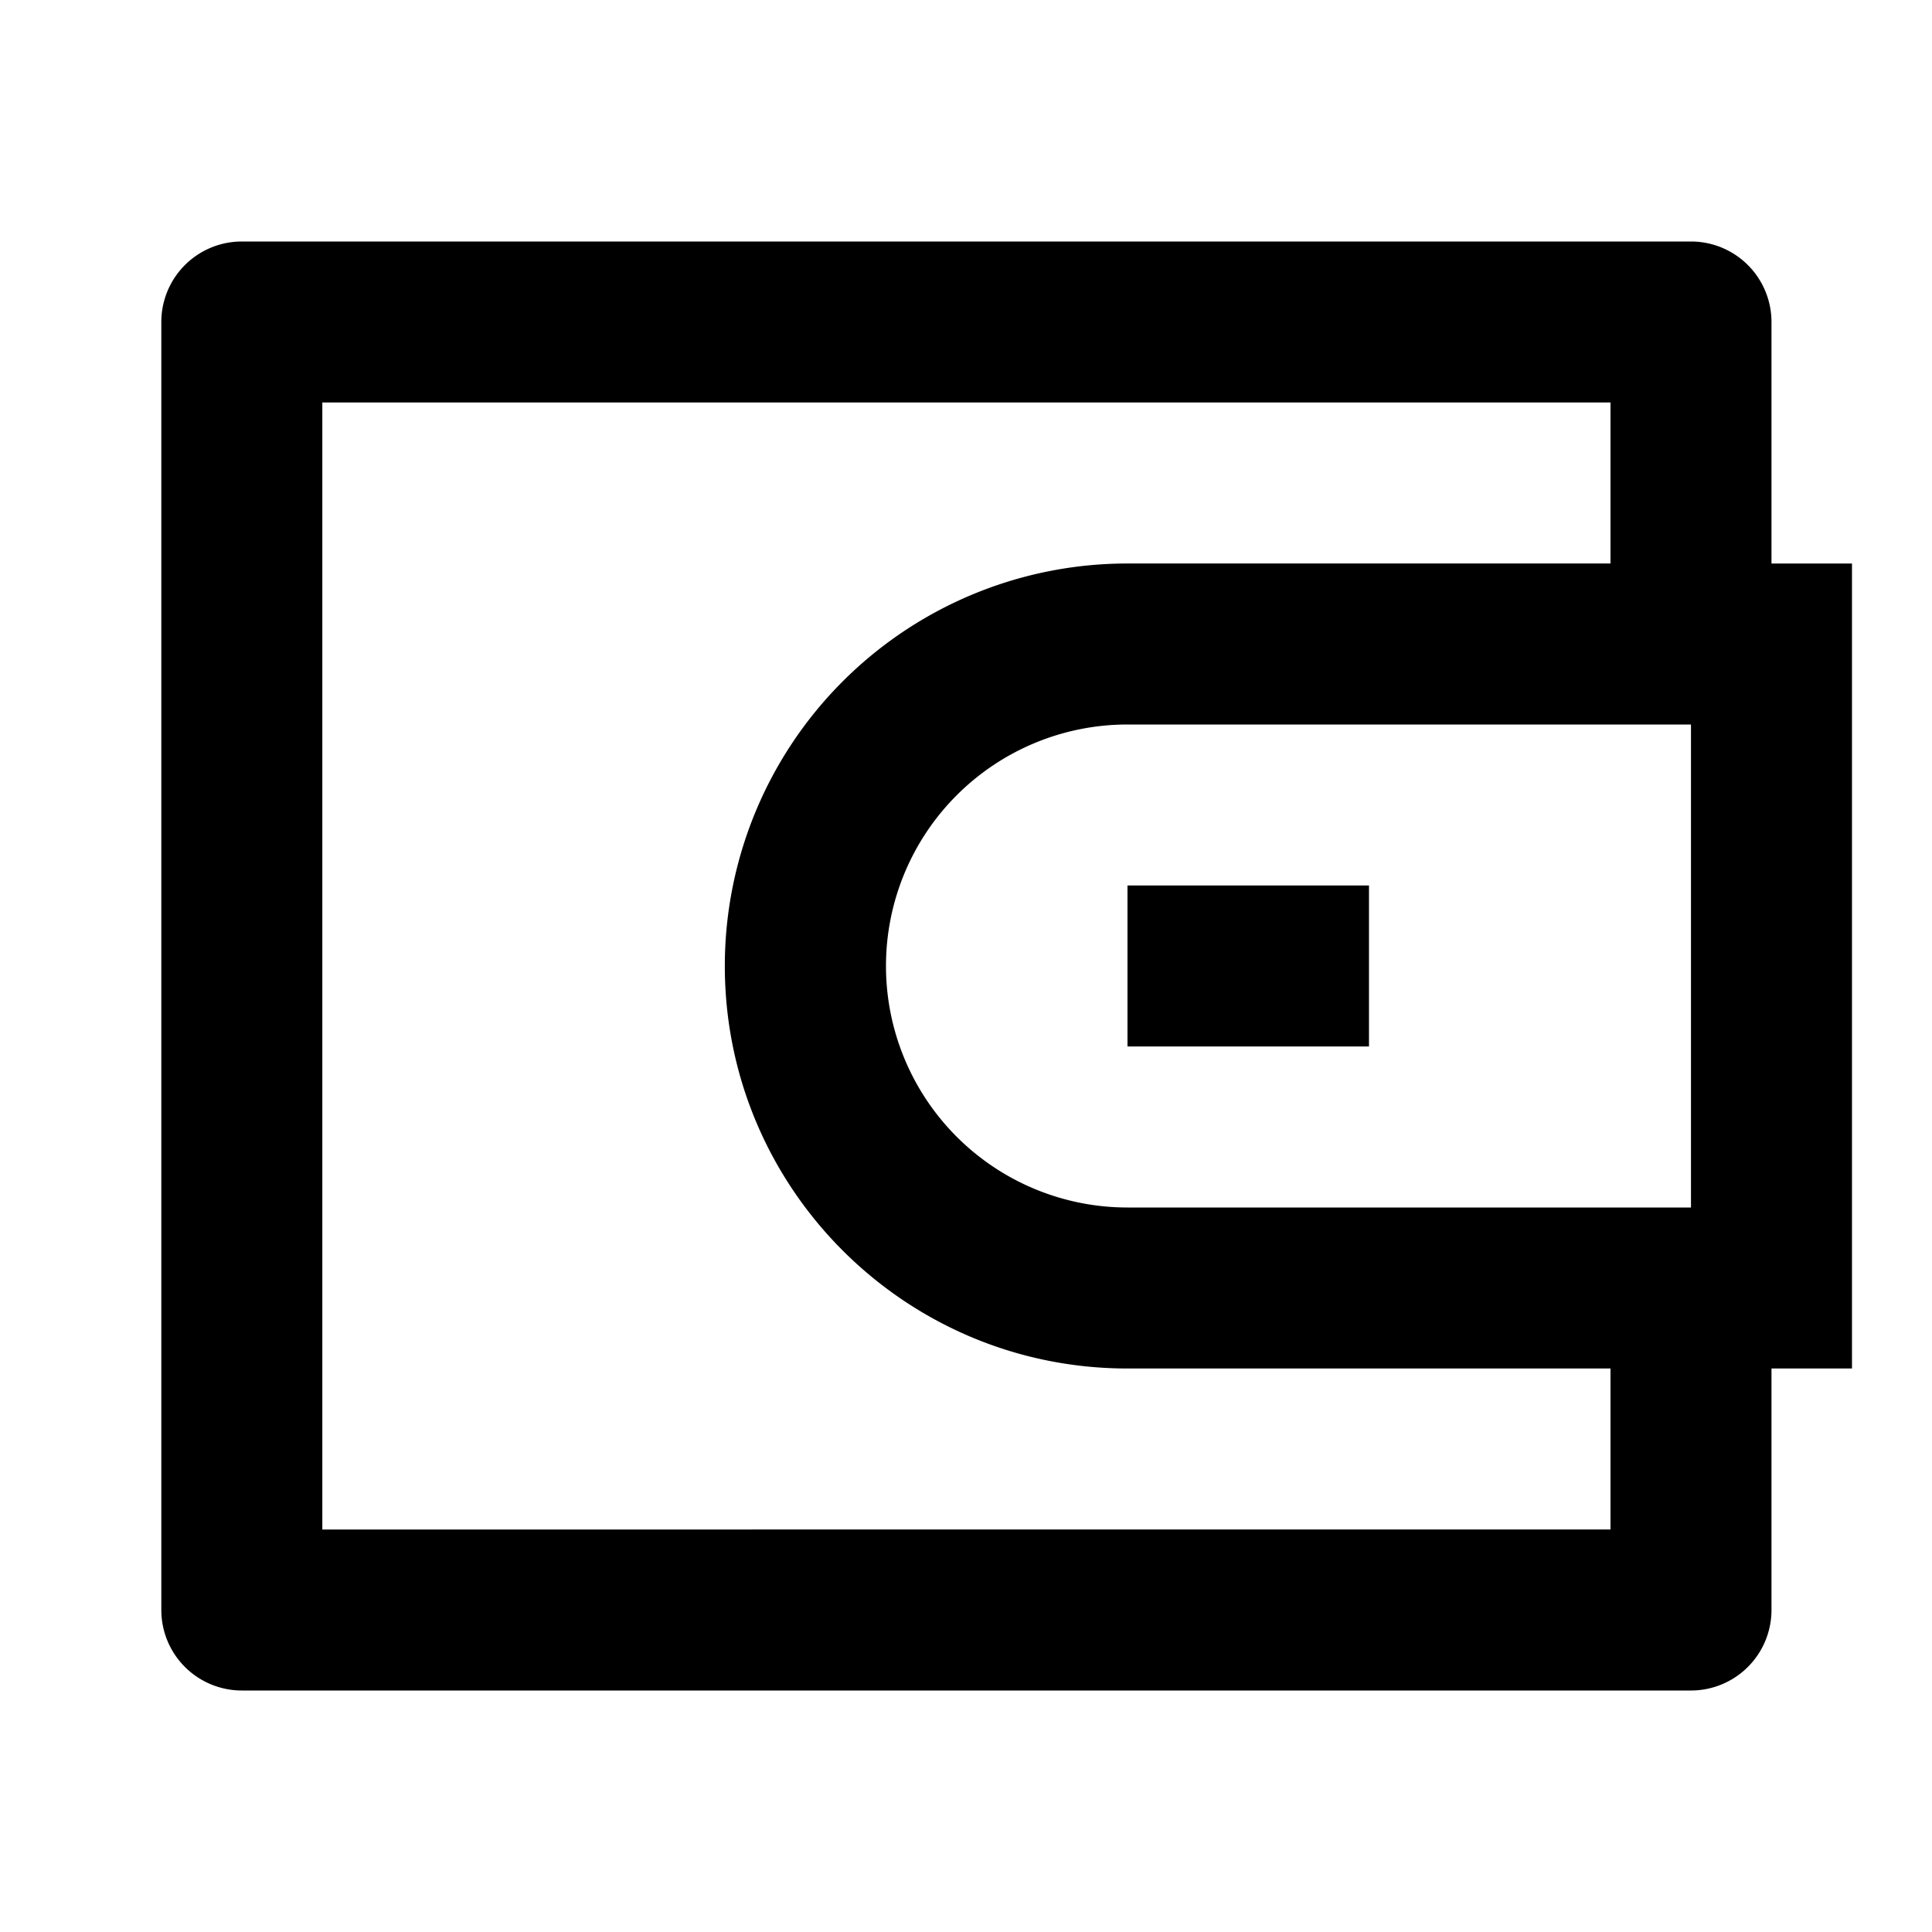 <svg xmlns="http://www.w3.org/2000/svg" viewBox="0 0 24 24"><path d="M3.004 3a1 1 0 0 0-1 1v16a1 1 0 0 0 1 1h18.002a1 1 0 0 0 1-1v-3h1V7h-1V4a1 1 0 0 0-1-1zm1 2h16.002v2h-6a5 5 0 0 0-5.002 5c0 2.761 2.24 5 5.002 5h6v2H4.004zm10.002 4h7v6h-7a3 3 0 0 1 0-6zm0 2v2h3v-2z"/></svg>